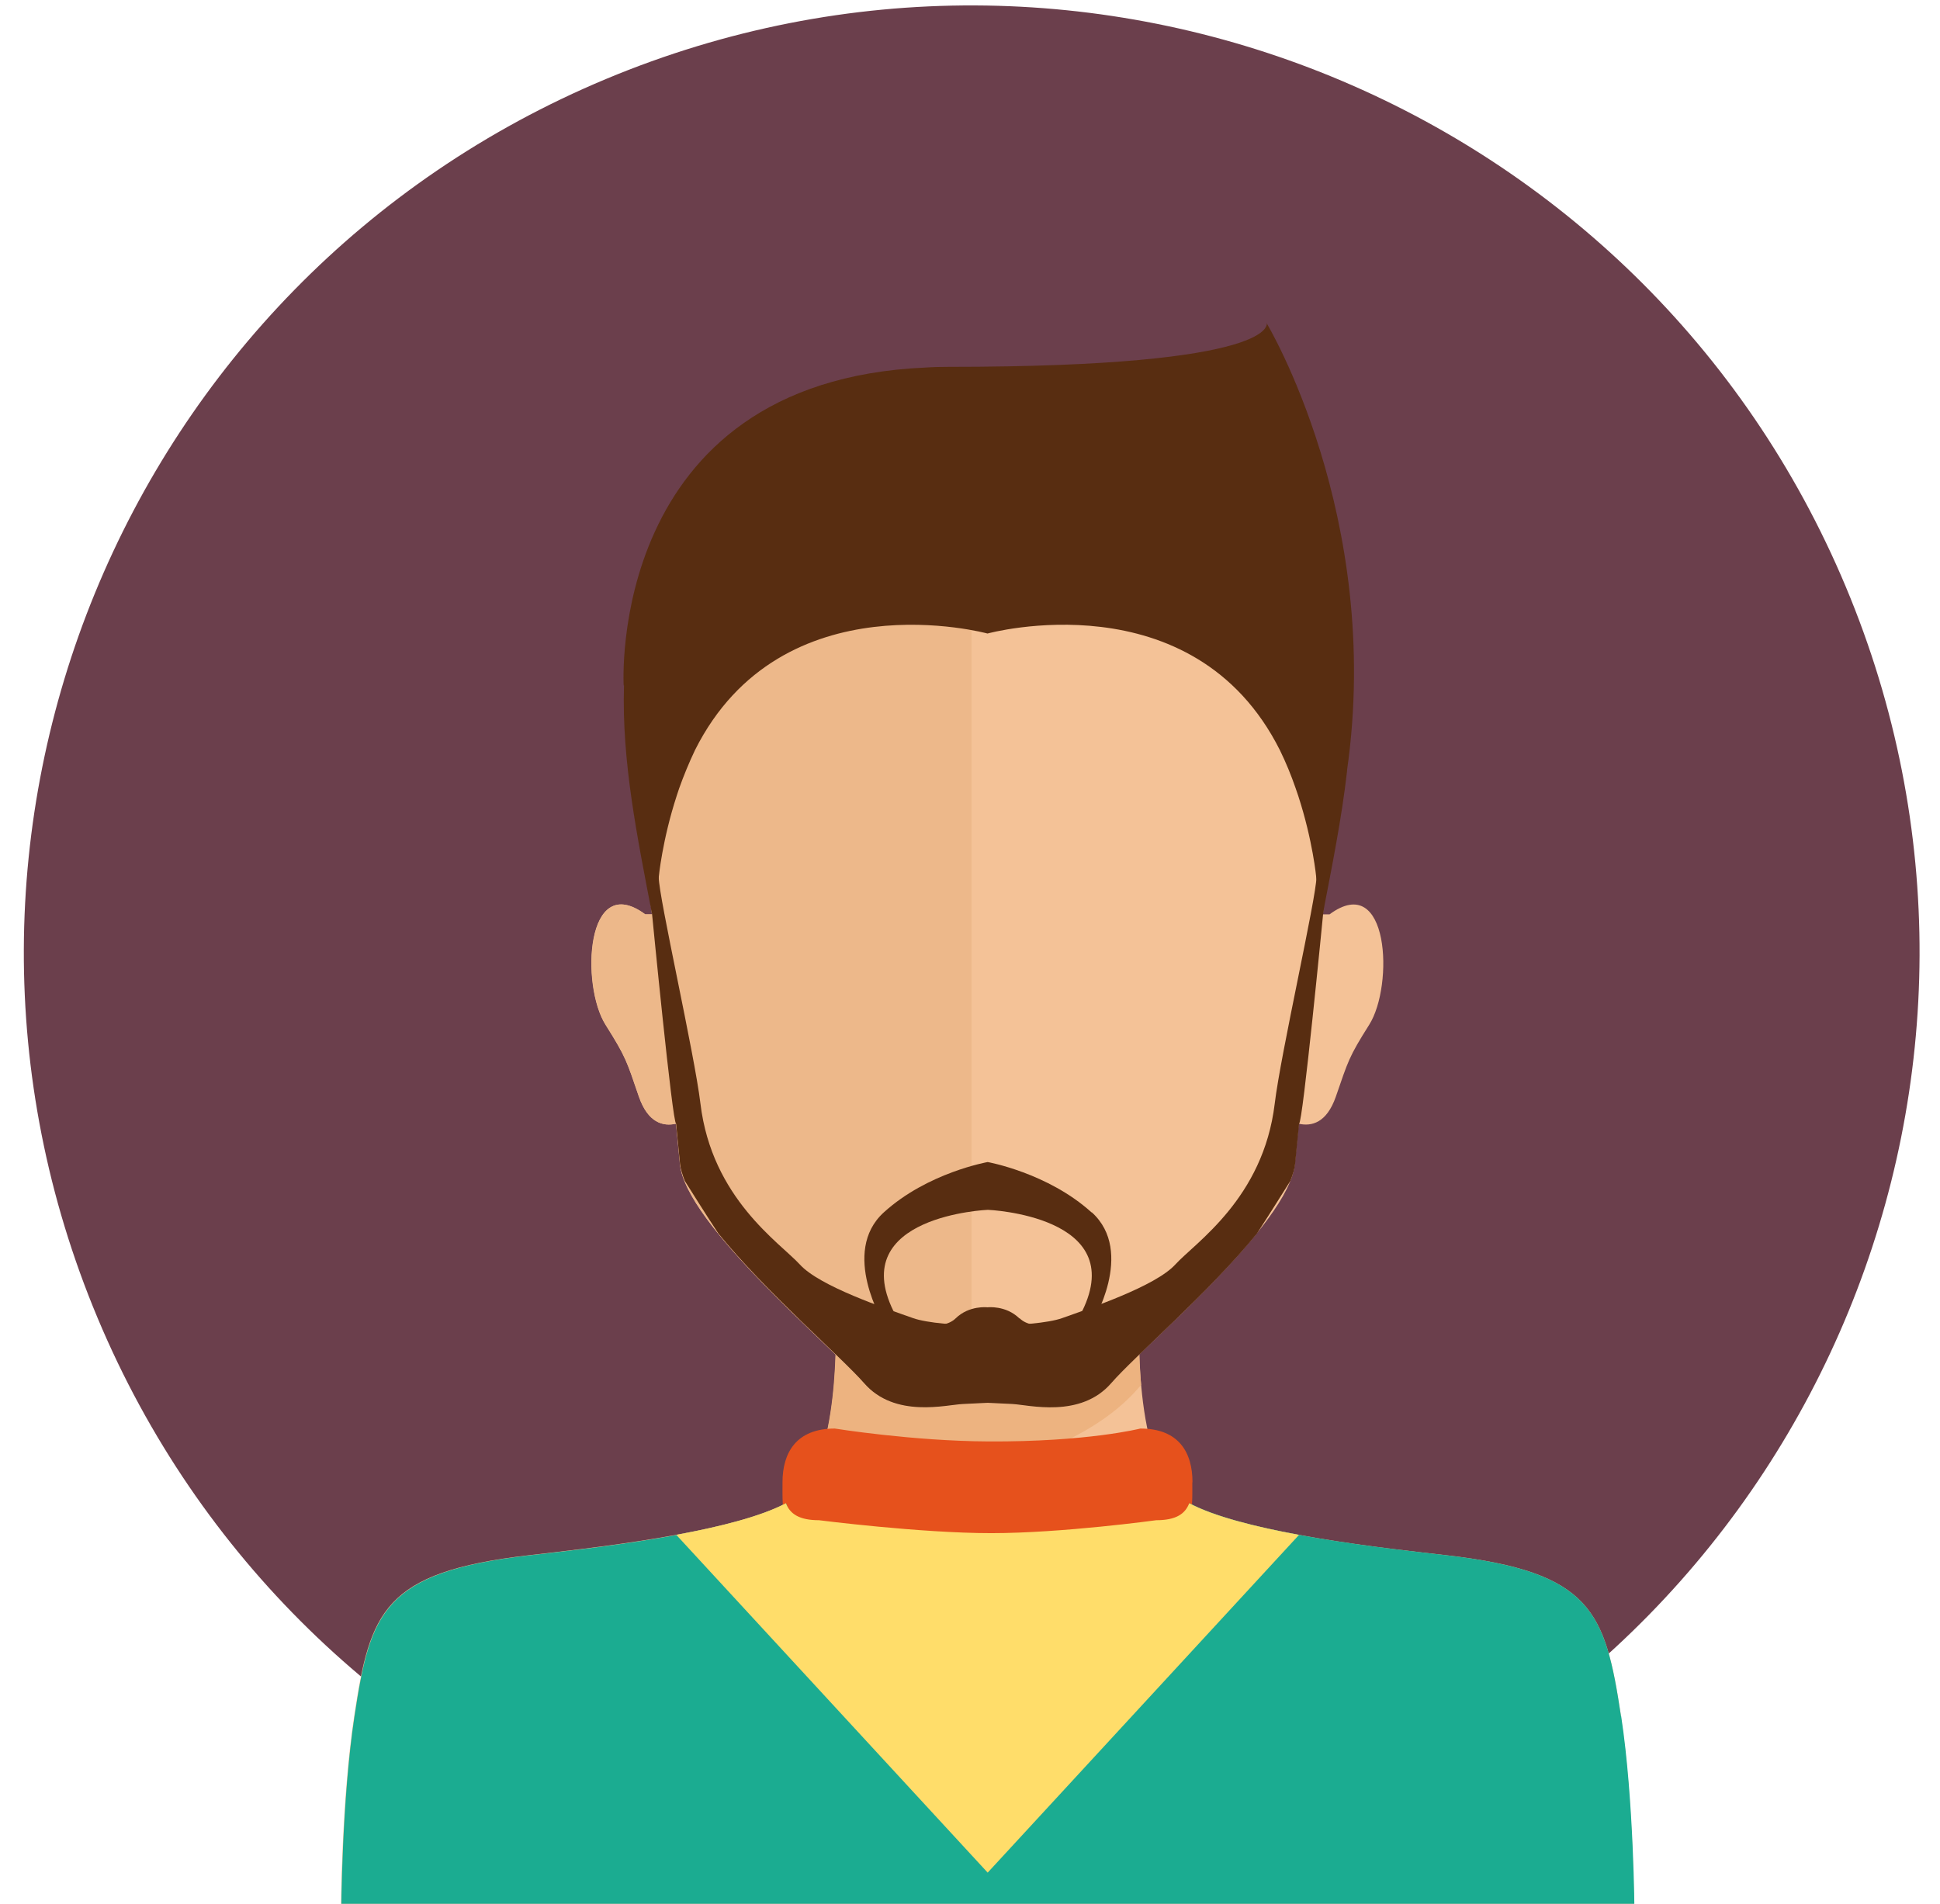 <svg width="54" height="53" viewBox="0 0 54 53" fill="none" xmlns="http://www.w3.org/2000/svg">
<path d="M37.23 50.825C50.669 45.206 57.004 29.765 51.379 16.338C45.755 2.911 30.302 -3.418 16.864 2.201C3.425 7.821 -2.909 23.261 2.715 36.688C8.339 50.115 23.792 56.445 37.23 50.825Z" fill="#6B3F4C"/>
<path d="M45.121 47.777C44.68 44.865 44.311 43.766 40.268 43.298C38.737 43.122 34.572 42.691 33.022 41.806C31.473 40.921 31.719 36.498 31.719 36.498H23.26C23.26 36.498 23.506 40.921 21.957 41.806C20.407 42.691 16.241 43.118 14.711 43.298C10.668 43.766 10.299 44.865 9.858 47.777C9.503 50.111 9.488 53.232 9.488 53.232H45.486C45.486 53.232 45.472 50.111 45.116 47.777H45.121Z" fill="#F4C297"/>
<path d="M22.326 41.495C25.127 41.561 29.847 40.894 31.762 38.554V38.545C31.724 38.138 31.71 37.749 31.705 37.423C31.705 37.314 31.705 37.214 31.705 37.12V37.11C31.705 37.02 31.705 36.94 31.705 36.869V36.859C31.705 36.788 31.705 36.727 31.71 36.675C31.71 36.618 31.71 36.58 31.71 36.551C31.71 36.547 31.71 36.551 31.71 36.542C31.71 36.518 31.71 36.509 31.71 36.509H23.25C23.25 36.509 23.454 40.178 22.322 41.499L22.326 41.495Z" fill="#EDB380"/>
<path d="M37.013 25.455H36.823C36.904 24.806 36.984 24.171 37.065 23.57C37.472 20.45 38.387 11.325 27.487 11.325C16.587 11.325 17.502 20.445 17.91 23.57C17.99 24.171 18.071 24.811 18.146 25.455H17.957C16.298 24.228 16.161 27.429 16.853 28.528C17.426 29.437 17.44 29.532 17.782 30.531C18.038 31.265 18.459 31.364 18.815 31.284C18.857 31.719 18.895 32.098 18.924 32.401C19.075 34.082 23.127 37.453 24.042 38.509C24.9 39.499 26.335 39.111 26.795 39.092C27.26 39.068 27.482 39.059 27.482 39.059C27.482 39.059 27.705 39.068 28.169 39.092C28.629 39.115 30.065 39.499 30.923 38.509C31.842 37.453 35.889 34.082 36.041 32.401C36.069 32.098 36.107 31.719 36.15 31.284C36.505 31.364 36.927 31.265 37.183 30.531C37.529 29.532 37.538 29.437 38.112 28.528C38.804 27.434 38.666 24.233 37.008 25.455H37.013Z" fill="#F4C297"/>
<path d="M27.047 11.339C16.625 11.59 17.512 20.492 17.914 23.57C17.995 24.171 18.076 24.81 18.151 25.454H17.962C16.303 24.228 16.166 27.429 16.858 28.527C17.431 29.436 17.445 29.531 17.787 30.53C18.042 31.264 18.464 31.363 18.82 31.283C18.862 31.719 18.9 32.097 18.929 32.4C19.08 34.081 23.132 37.453 24.047 38.509C24.904 39.498 26.34 39.11 26.8 39.091C26.895 39.091 26.971 39.082 27.042 39.082V11.339H27.047Z" fill="#EDB88A"/>
<path d="M36.643 24.423C36.643 24.977 35.648 29.333 35.482 30.725C35.164 33.367 33.269 34.594 32.714 35.204C32.16 35.81 30.335 36.421 29.563 36.696C28.79 36.971 26.193 36.971 25.416 36.696C24.639 36.421 22.814 35.81 22.265 35.204C21.71 34.598 19.815 33.367 19.497 30.725C19.331 29.333 18.336 24.977 18.336 24.423C18.336 24.053 18.156 24.191 18.047 24.612C18.08 24.891 18.118 25.171 18.151 25.455C18.151 25.455 18.72 31.303 18.819 31.279C18.862 31.715 18.9 32.093 18.928 32.397C18.943 32.543 18.995 32.704 19.061 32.875C19.265 33.197 19.587 33.718 19.995 34.338C21.303 35.953 23.416 37.78 24.051 38.505C24.909 39.494 26.345 39.106 26.805 39.087C27.269 39.063 27.492 39.054 27.492 39.054C27.492 39.054 27.715 39.063 28.179 39.087C28.639 39.111 30.075 39.494 30.932 38.505C31.563 37.776 33.681 35.953 34.989 34.338C35.392 33.718 35.714 33.197 35.918 32.875C35.984 32.704 36.036 32.543 36.05 32.397C36.079 32.093 36.117 31.715 36.16 31.279C36.259 31.303 36.828 25.455 36.828 25.455C36.866 25.171 36.899 24.891 36.932 24.612C36.823 24.186 36.643 24.053 36.643 24.423Z" fill="#582D11"/>
<path d="M30.383 33.752C29.165 32.649 27.492 32.351 27.492 32.351C27.492 32.351 25.819 32.644 24.601 33.752C23.383 34.86 24.601 36.849 24.601 36.849L24.871 36.503C23.558 33.842 27.497 33.681 27.497 33.681C27.497 33.681 31.435 33.842 30.122 36.503L30.392 36.849C30.392 36.849 31.61 34.86 30.392 33.752H30.383Z" fill="#582D11"/>
<path d="M28.373 36.702C27.994 36.333 27.487 36.395 27.487 36.395C27.487 36.395 26.98 36.333 26.601 36.702C26.222 37.072 25.412 36.797 25.412 36.797L27.047 38.137L27.492 37.697L27.937 38.137L29.572 36.797C29.572 36.797 28.762 37.072 28.383 36.702H28.373Z" fill="#582D11"/>
<path d="M35.259 8.986C35.259 8.986 35.7 10.213 26.407 10.213C26.407 10.213 26.397 10.213 26.392 10.213C26.203 10.213 25.99 10.217 25.767 10.232C16.872 10.62 17.36 19.081 17.36 19.081H17.369C17.303 21.203 17.744 23.329 18.151 25.455L18.336 24.423C18.336 24.423 18.431 23.395 18.839 22.145C18.858 22.079 18.886 22.012 18.905 21.946C19.028 21.601 19.175 21.241 19.346 20.881C21.762 16.07 27.487 17.637 27.487 17.637C27.487 17.637 33.212 16.065 35.629 20.89C35.8 21.241 35.942 21.591 36.06 21.932C36.084 22.008 36.112 22.079 36.136 22.154C36.544 23.405 36.638 24.427 36.638 24.427L36.818 25.46C37.074 24.129 37.344 22.799 37.496 21.463C37.496 21.454 37.496 21.449 37.496 21.439C38.501 14.37 35.25 8.986 35.25 8.986H35.259Z" fill="#582D11"/>
<path d="M33.193 41.266C33.193 40.437 32.814 39.77 31.743 39.77C31.743 39.77 30.269 40.144 27.515 40.129C25.411 40.12 23.236 39.77 23.236 39.77C22.165 39.77 21.781 40.442 21.781 41.266C21.781 42.094 21.72 42.762 22.791 42.762C22.791 42.762 25.672 43.122 27.587 43.122C29.501 43.122 32.179 42.762 32.179 42.762C33.25 42.762 33.188 42.09 33.188 41.266H33.193Z" fill="#E6511C"/>
<path d="M45.121 47.777C44.68 44.865 44.31 43.766 40.268 43.298C38.761 43.122 34.709 42.706 33.108 41.849C32.994 42.142 32.747 42.767 32.188 42.767C32.188 42.767 29.572 43.568 27.596 43.568C25.62 43.568 22.8 42.767 22.8 42.767C22.241 42.767 21.99 42.142 21.881 41.853C20.274 42.71 16.227 43.127 14.72 43.302C10.678 43.771 10.308 44.87 9.867 47.782C9.512 50.116 9.498 53.236 9.498 53.236H45.495C45.495 53.236 45.481 50.116 45.126 47.782L45.121 47.777Z" fill="#1BAC91"/>
<path d="M36.155 42.729C34.951 42.507 33.795 42.218 33.103 41.849C32.989 42.142 32.743 42.322 32.184 42.322C32.184 42.322 29.568 42.682 27.591 42.682C25.615 42.682 22.796 42.322 22.796 42.322C22.236 42.322 21.985 42.138 21.876 41.849C21.18 42.218 20.028 42.507 18.824 42.729L27.492 52.133L36.16 42.729H36.155Z" fill="#FFDD6A"/>
</svg>
